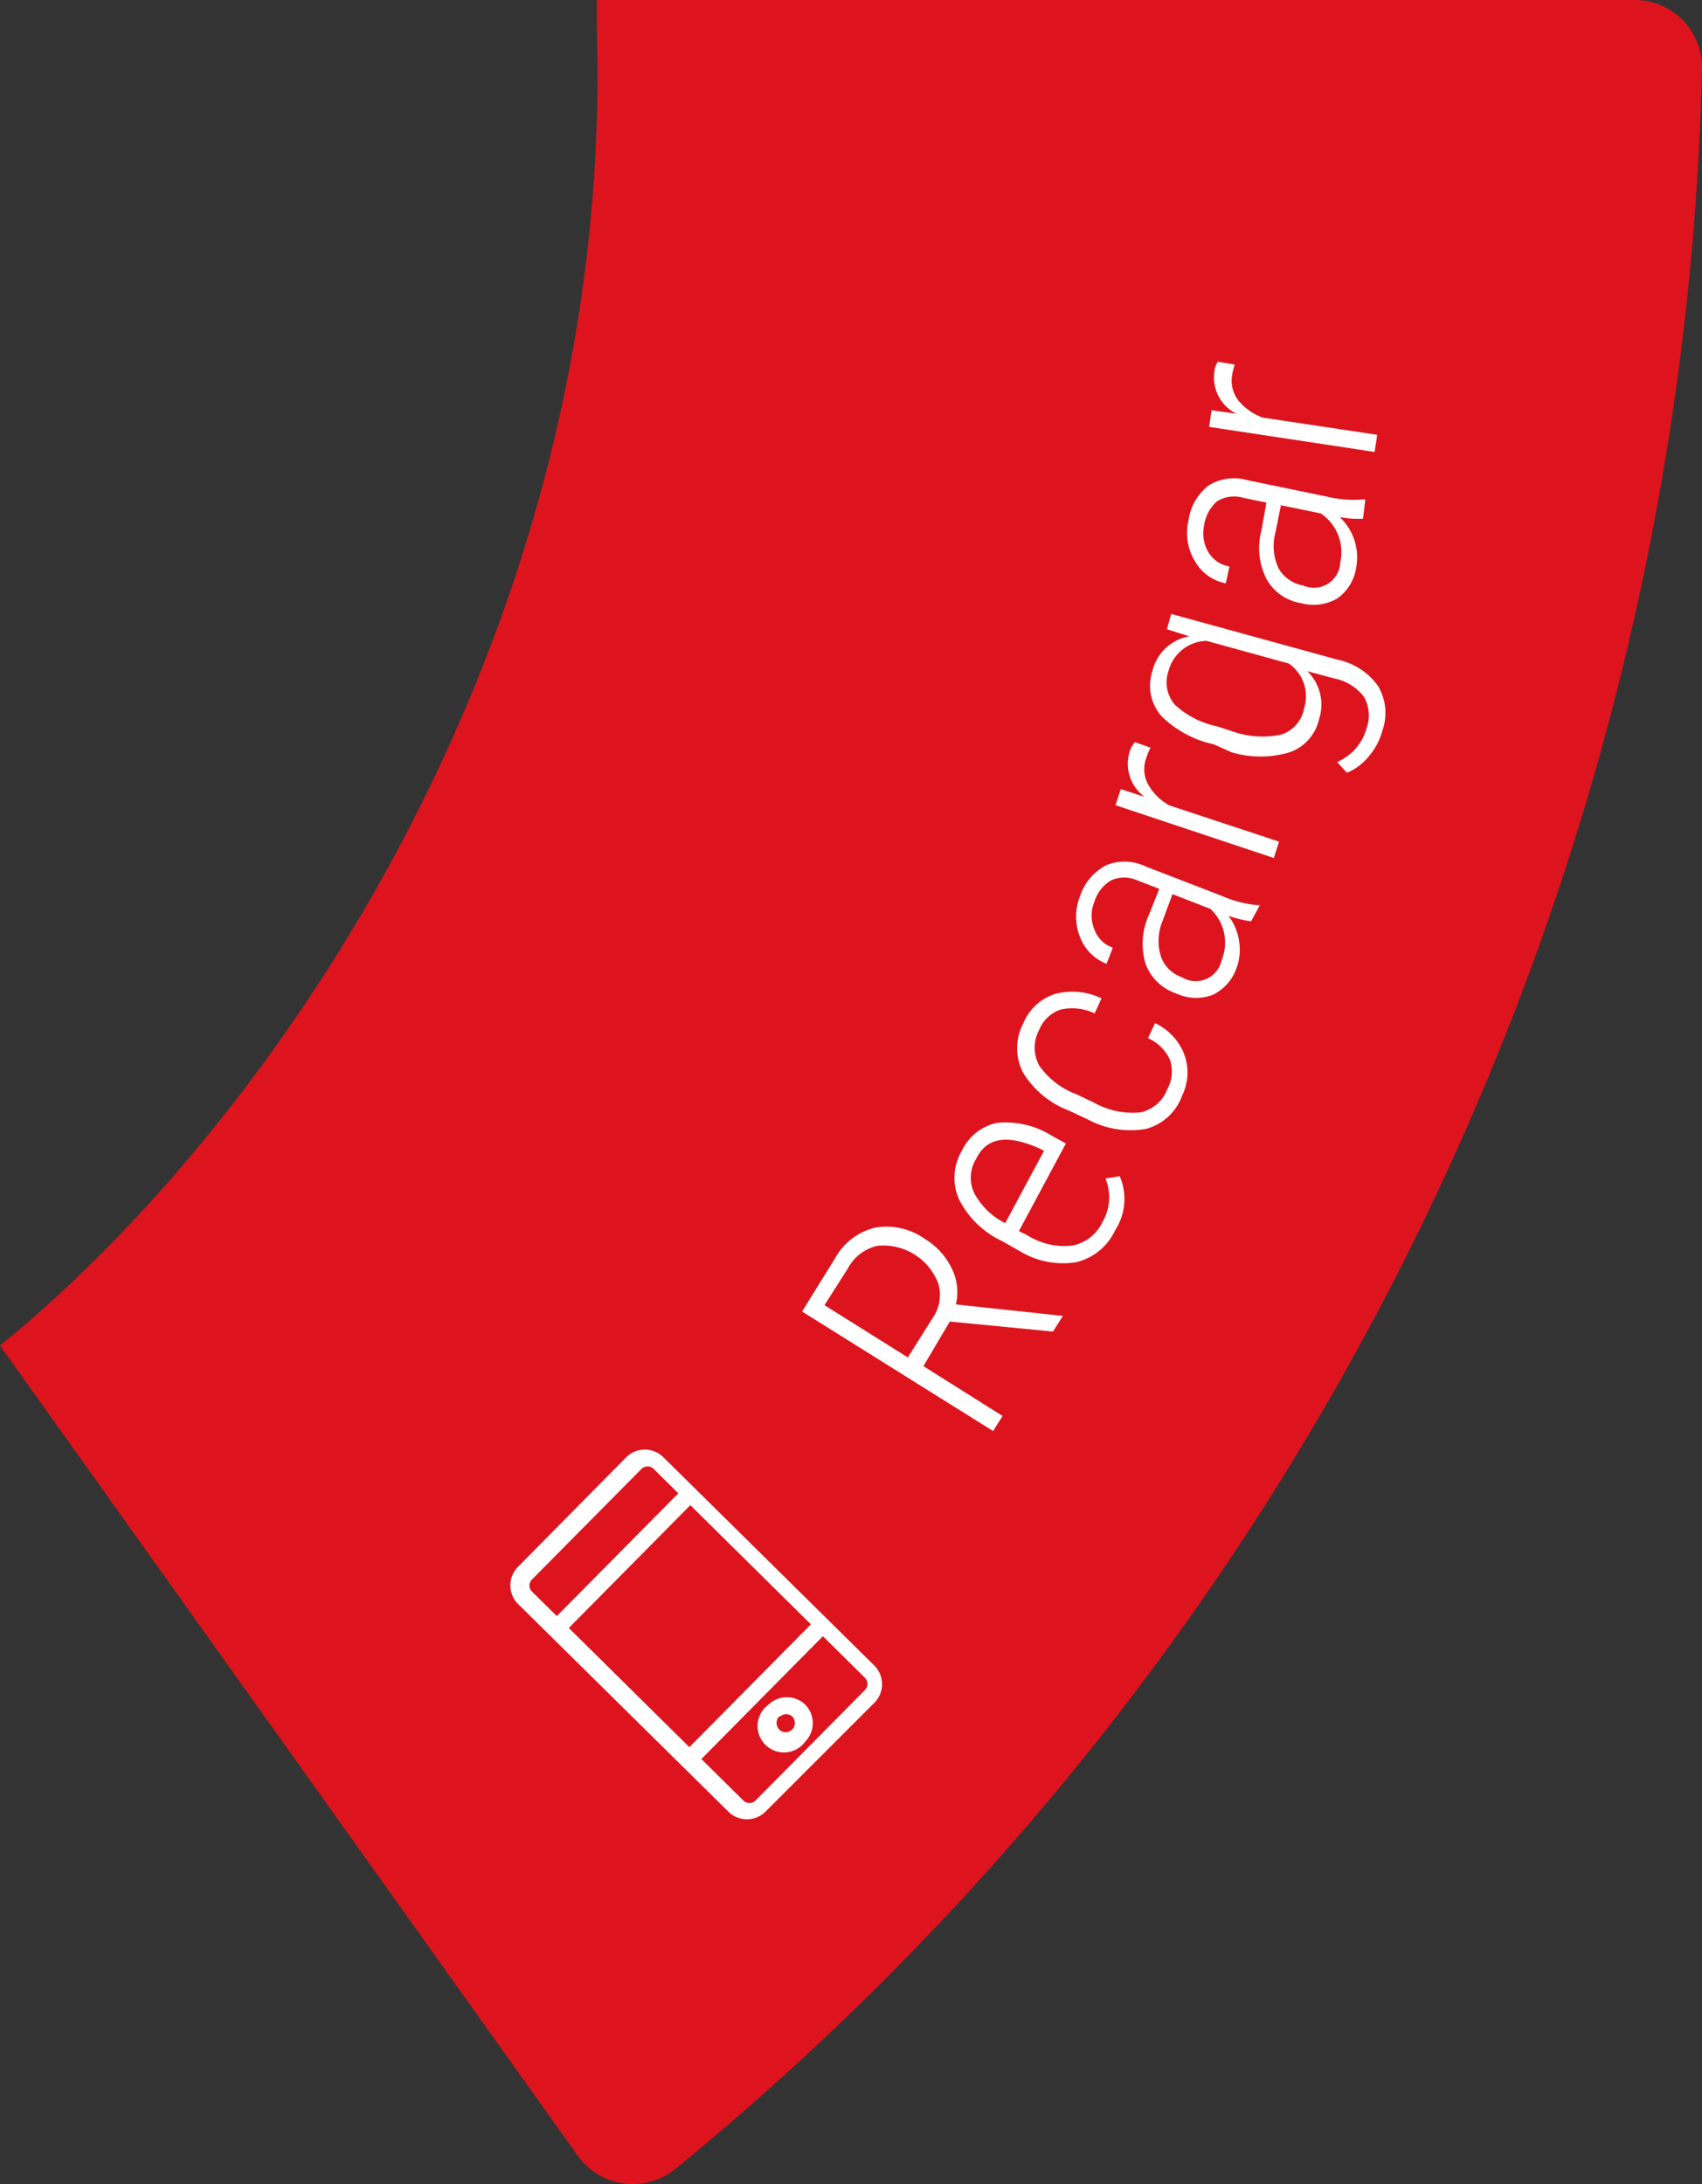 <svg id="Capa_1" data-name="Capa 1" xmlns="http://www.w3.org/2000/svg" viewBox="0 0 64.51 82.78"><rect x="0" y="0" width="64.51" height="82.78" fill="#333333" stroke="none"/><defs><style>.cls-1{fill:#dd141d;isolation:isolate;}.cls-2{fill:#fff;}</style></defs><title>Sin título-1</title><path class="cls-1" d="M64.51,2.59a106,106,0,0,1-38.89,79.6,2.56,2.56,0,0,1-3.72-.48L0,51C10.08,42.83,23.32,24.32,22.62,1c0-.34,0-.68,0-1H62A2.55,2.55,0,0,1,64.51,2.59Z"/><path class="cls-2" d="M36,50.09,35,51.78l3,1.89-.36.57L30.4,49.71l1.24-2a2.38,2.38,0,0,1,1.53-1.18,2.51,2.51,0,0,1,1.9.44,2.62,2.62,0,0,1,1,1.1,2,2,0,0,1,.16,1.37l4,.43.06,0-.38.6Zm-1.59,1.36.95-1.51a1.52,1.52,0,0,0,.2-1.3,2.23,2.23,0,0,0-2.31-1.42,1.69,1.69,0,0,0-1.11.85l-.89,1.4Z"/><path class="cls-2" d="M42.26,46.64a2.17,2.17,0,0,1-1.47,1.2,3.14,3.14,0,0,1-2.14-.42L38,47.05a3.48,3.48,0,0,1-1.64-1.57,2,2,0,0,1,.09-1.85,1.91,1.91,0,0,1,1.34-1.07,3.29,3.29,0,0,1,2.08.49l.53.29-1.78,3.32.32.16a2.6,2.6,0,0,0,1.7.39,1.59,1.59,0,0,0,1.14-.88,1.87,1.87,0,0,0,.12-1.66l.54-.09A2.18,2.18,0,0,1,42.26,46.64ZM37,43.92a1.36,1.36,0,0,0-.08,1.29,2.67,2.67,0,0,0,1.18,1.15l1.47-2.74-.15-.08C38.22,43,37.41,43.08,37,43.92Z"/><path class="cls-2" d="M44.25,41.27a1.38,1.38,0,0,0,.09-1.11,1.63,1.63,0,0,0-.83-.81l.27-.57A2.17,2.17,0,0,1,44.9,40a2,2,0,0,1-.1,1.54,2,2,0,0,1-1.37,1.25,3.43,3.43,0,0,1-2.2-.36l-.7-.33a3.48,3.48,0,0,1-1.75-1.44,2,2,0,0,1,0-1.86A1.94,1.94,0,0,1,40,37.67a2.55,2.55,0,0,1,1.75.17l-.26.57a2,2,0,0,0-1.27-.15,1.33,1.33,0,0,0-.83.77,1.42,1.42,0,0,0,0,1.36,3,3,0,0,0,1.42,1.09l.65.31a3,3,0,0,0,1.78.37A1.42,1.42,0,0,0,44.25,41.27Z"/><path class="cls-2" d="M47.42,34.92a4.17,4.17,0,0,1-.86-.21,2.09,2.09,0,0,1,.41,1,2,2,0,0,1-.11,1,1.76,1.76,0,0,1-.9,1,1.79,1.79,0,0,1-1.39-.06,1.85,1.85,0,0,1-1.15-1.12,2.65,2.65,0,0,1,.12-1.84l.4-1-.83-.32a1.21,1.21,0,0,0-1,0,1.42,1.42,0,0,0-.63.81,1.37,1.37,0,0,0,0,1.05,1.14,1.14,0,0,0,.7.69l-.24.61a1.76,1.76,0,0,1-1-1,2.09,2.09,0,0,1,0-1.57,2,2,0,0,1,1-1.17,1.83,1.83,0,0,1,1.48.05l2.9,1.12a4.33,4.33,0,0,0,1.37.35l.06,0ZM46.3,36.4a1.75,1.75,0,0,0-.42-1.95l-1.44-.56-.37,1A2,2,0,0,0,44,36.25a1.28,1.28,0,0,0,.8.79A1,1,0,0,0,46.3,36.4Z"/><path class="cls-2" d="M43.61,28.34a2,2,0,0,0-.16.38,1.21,1.21,0,0,0,.06,1,2.06,2.06,0,0,0,.82.81l4.15,1.37-.2.62-6-2,.2-.61.9.29a1.55,1.55,0,0,1-.56-1.72.87.87,0,0,1,.2-.35Z"/><path class="cls-2" d="M46,28.21a4,4,0,0,1-2-1.09,1.76,1.76,0,0,1-.32-1.69,1.74,1.74,0,0,1,1.4-1.31l-.85-.27.16-.58L50.69,25a2.52,2.52,0,0,1,1.54,1,2,2,0,0,1,.17,1.68,2.51,2.51,0,0,1-.53,1,2.07,2.07,0,0,1-.82.61l-.37-.41a1.94,1.94,0,0,0,1.11-1.26,1.42,1.42,0,0,0-.1-1.22,1.89,1.89,0,0,0-1.14-.69l-1-.27a1.76,1.76,0,0,1,.45,1.8,1.73,1.73,0,0,1-1.11,1.27,3.82,3.82,0,0,1-2.22,0Zm.74-.48a3.4,3.4,0,0,0,1.83.11,1.28,1.28,0,0,0,.86-1,1.51,1.51,0,0,0-.58-1.69l-3.12-.86a1.53,1.53,0,0,0-1.44,1.14,1.3,1.3,0,0,0,.24,1.28,3.35,3.35,0,0,0,1.6.82Z"/><path class="cls-2" d="M51.66,19.66a3.7,3.7,0,0,1-.88-.06,2.09,2.09,0,0,1,.62,1.92,1.73,1.73,0,0,1-.71,1.16,1.79,1.79,0,0,1-1.38.18A1.82,1.82,0,0,1,48,21.94a2.6,2.6,0,0,1-.19-1.83L48,19.05l-.87-.18a1.24,1.24,0,0,0-1,.13,1.48,1.48,0,0,0-.49.91,1.4,1.4,0,0,0,.15,1,1.14,1.14,0,0,0,.81.56l-.14.64a1.71,1.71,0,0,1-1.17-.84,2.05,2.05,0,0,1-.24-1.55,2,2,0,0,1,.76-1.32,1.83,1.83,0,0,1,1.47-.2l3,.62a4.38,4.38,0,0,0,1.4.11l.07,0Zm-.86,1.65a1.77,1.77,0,0,0-.74-1.85l-1.51-.31-.2,1a2,2,0,0,0,.11,1.39,1.32,1.32,0,0,0,.93.65A1,1,0,0,0,50.8,21.31Z"/><path class="cls-2" d="M46.8,13.82a2.59,2.59,0,0,0-.1.4,1.23,1.23,0,0,0,.23.95,2.12,2.12,0,0,0,.94.66l4.33.65-.1.65-6.27-.95.09-.63.94.13a1.53,1.53,0,0,1-.83-1.6.76.76,0,0,1,.13-.37Z"/><path class="cls-2" d="M33.17,64.51,29,68.68a1,1,0,0,1-1.38,0l-8-7.9a1,1,0,0,1,0-1.38l4.13-4.18a1,1,0,0,1,1.38,0l8,7.9A1,1,0,0,1,33.17,64.51Zm-13-4.65a.32.32,0,0,0,0,.47l8,7.91a.33.33,0,0,0,.47,0l4.14-4.18a.33.33,0,0,0,0-.47l-8-7.91a.33.33,0,0,0-.47,0Z"/><rect class="cls-2" x="25.04" y="63.83" width="7.18" height="0.64" transform="translate(-37.1 39.37) rotate(-45.3)"/><rect class="cls-2" x="20.02" y="58.86" width="7.18" height="0.64" transform="translate(-35.06 34.33) rotate(-45.3)"/><path class="cls-2" d="M30.53,66a1,1,0,1,1-1.4-1.39,1,1,0,0,1,1.39,0A1,1,0,0,1,30.53,66Zm-1-.94a.36.36,0,0,0,0,.49.35.35,0,0,0,.5,0,.36.36,0,0,0,0-.49A.35.35,0,0,0,29.58,65.05Z"/></svg>